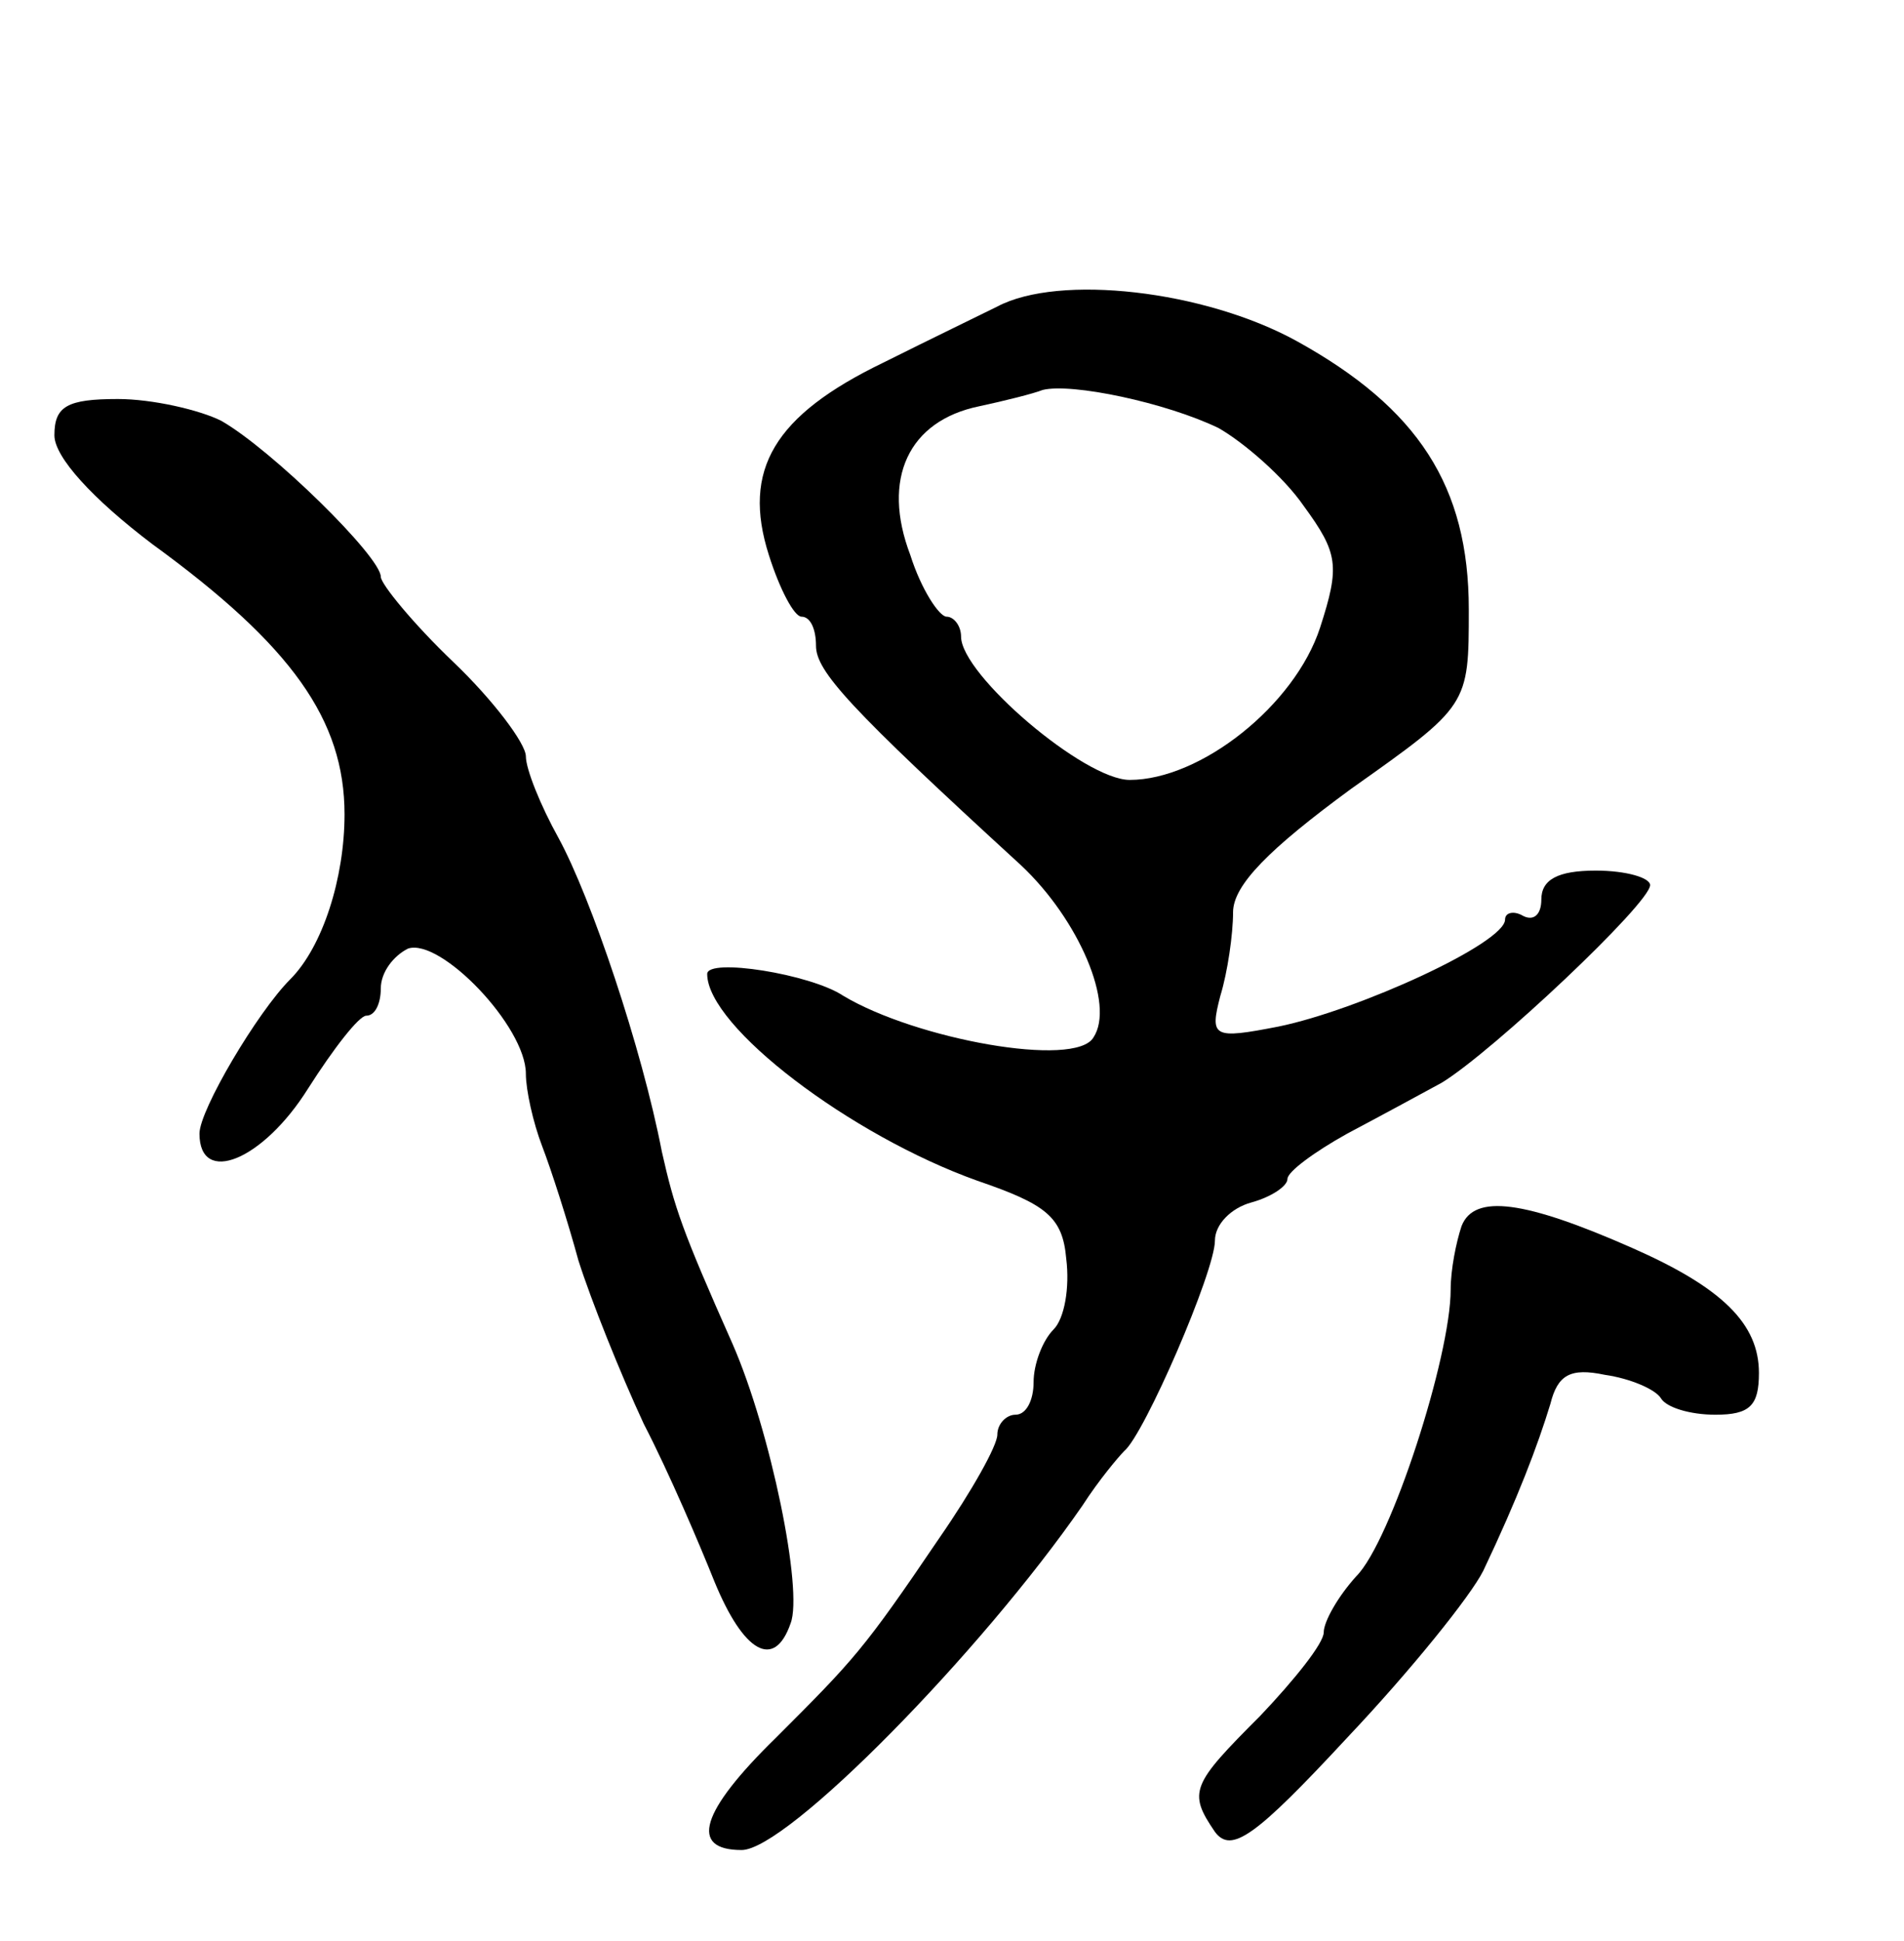 <svg version="1.0" xmlns="http://www.w3.org/2000/svg"
 width="105pt" height="107pt" viewBox="0 0 105 107"
 preserveAspectRatio="xMidYMid meet">
<g transform="translate(0,107) scale(0.1,-0.1)"
fill="#000000" stroke="none">
<path d="M550 901 c-8 -4 -37 -18 -63 -31 -60 -29 -78 -59 -63 -106 6 -19 14
-34 18 -34 5 0 8 -7 8 -16 0 -14 18 -34 113 -121 32 -30 52 -77 40 -95 -10
-17 -98 -1 -138 23 -18 12 -75 21 -75 12 0 -29 79 -89 149 -114 38 -13 47 -20
49 -43 2 -16 -1 -33 -7 -39 -6 -6 -11 -19 -11 -29 0 -10 -4 -18 -10 -18 -5 0
-10 -5 -10 -11 0 -6 -14 -31 -32 -57 -42 -62 -47 -67 -90 -110 -42 -41 -48
-62 -19 -62 25 0 132 109 188 190 9 14 20 27 23 30 11 9 50 99 50 116 0 9 9
18 20 21 11 3 20 9 20 13 0 4 15 15 33 25 17 9 41 22 52 28 28 17 115 99 115
109 0 4 -13 8 -30 8 -21 0 -30 -5 -30 -16 0 -8 -4 -12 -10 -9 -5 3 -10 2 -10
-2 0 -13 -81 -50 -125 -59 -36 -7 -38 -6 -32 17 4 13 7 34 7 46 0 15 20 35 65
68 65 46 65 46 65 99 0 68 -28 111 -95 148 -51 28 -131 37 -165 19z m122 -67
c14 -8 36 -27 47 -43 19 -26 20 -33 9 -67 -14 -43 -66 -84 -105 -84 -25 0 -93
58 -93 79 0 6 -4 11 -8 11 -4 0 -14 15 -20 34 -16 42 -1 74 38 82 14 3 30 7
35 9 16 4 68 -7 97 -21z"/>
<path d="M30 830 c0 -12 21 -35 54 -60 77 -56 106 -97 106 -149 0 -35 -12 -73
-30 -91 -18 -18 -50 -72 -50 -85 0 -29 35 -15 60 25 14 22 28 40 32 40 5 0 8
7 8 15 0 9 7 18 15 22 18 6 65 -43 65 -69 0 -9 4 -27 9 -40 5 -13 14 -41 20
-63 7 -22 23 -62 36 -90 14 -27 31 -67 39 -87 16 -39 33 -49 42 -23 7 18 -11
106 -32 154 -28 63 -32 75 -39 106 -11 57 -39 140 -57 173 -10 18 -18 38 -18
45 0 7 -18 31 -40 52 -22 21 -40 43 -40 47 0 11 -60 70 -88 86 -12 6 -38 12
-57 12 -28 0 -35 -4 -35 -20z"/>
<path d="M806 394 c-3 -9 -6 -24 -6 -35 0 -37 -33 -139 -52 -158 -10 -11 -18
-25 -18 -31 0 -6 -16 -26 -35 -46 -38 -38 -40 -42 -25 -64 9 -12 22 -3 73 52
35 37 68 78 75 92 19 40 30 69 37 92 4 16 11 20 30 16 14 -2 28 -8 31 -13 3
-5 16 -9 30 -9 19 0 24 5 24 23 0 27 -20 47 -70 69 -59 26 -87 30 -94 12z"/>
</g>
</svg>
